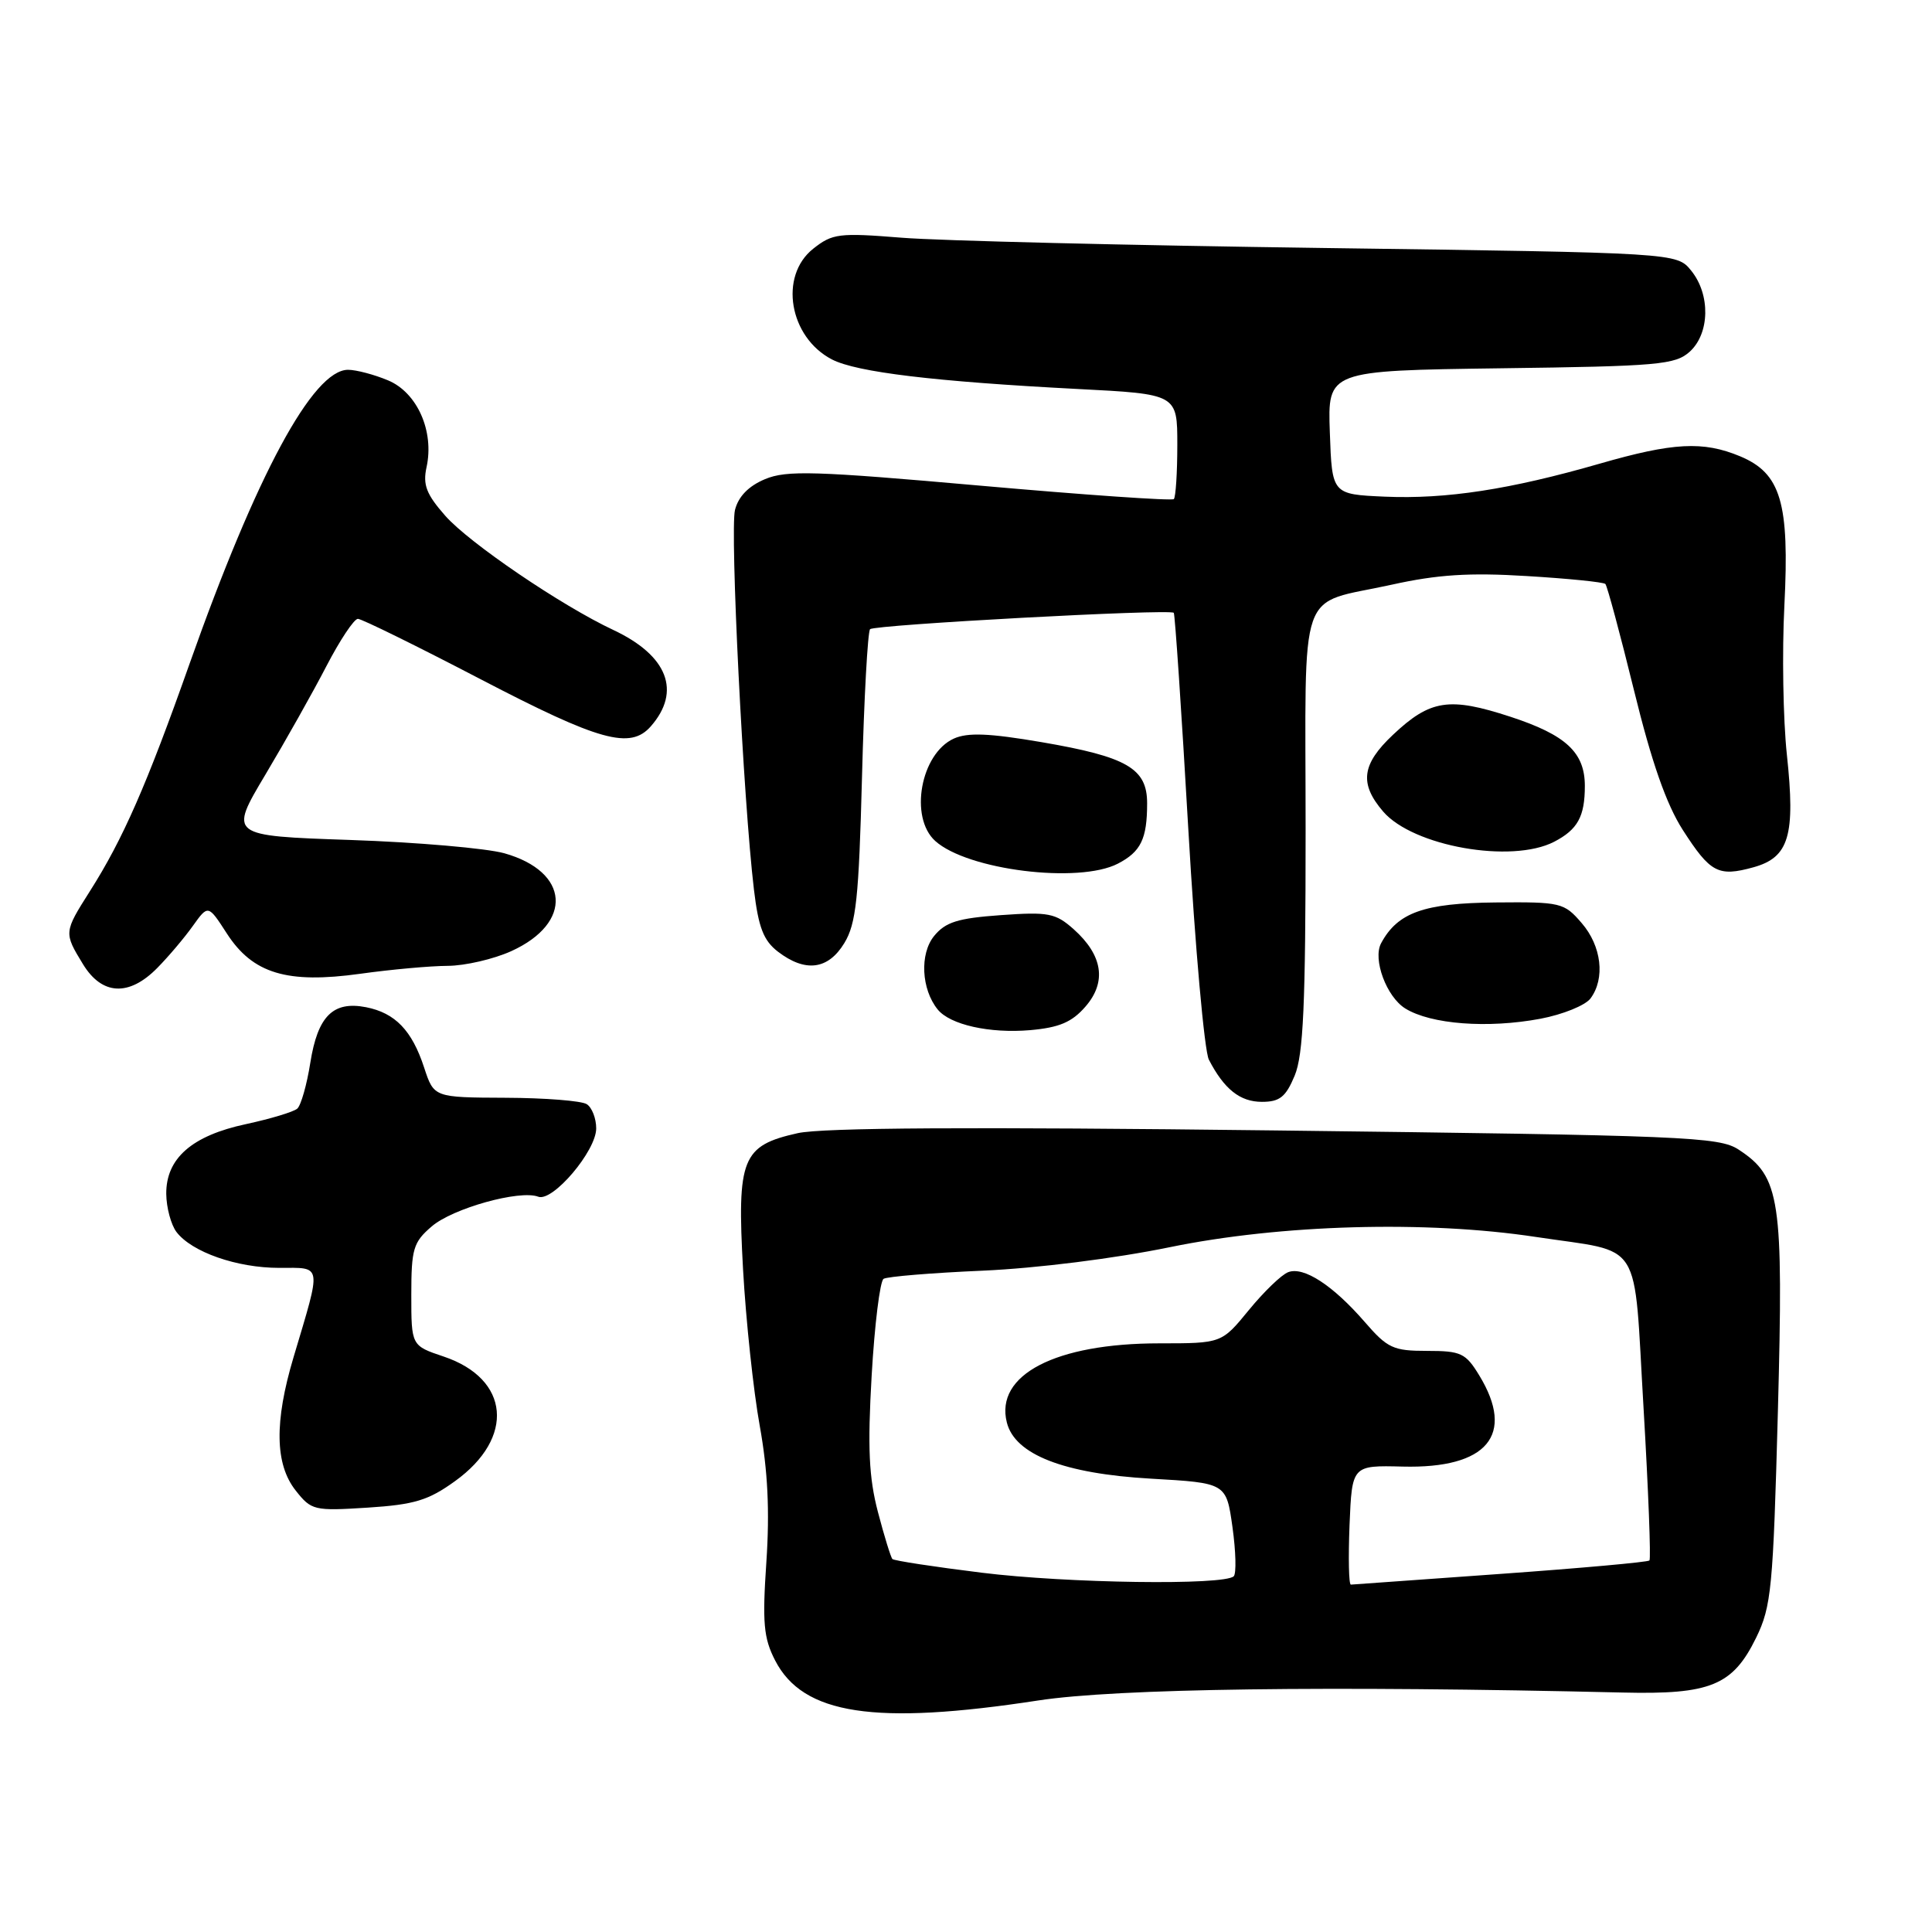 <?xml version="1.0" encoding="UTF-8" standalone="no"?>
<!DOCTYPE svg PUBLIC "-//W3C//DTD SVG 1.1//EN" "http://www.w3.org/Graphics/SVG/1.1/DTD/svg11.dtd" >
<svg xmlns="http://www.w3.org/2000/svg" xmlns:xlink="http://www.w3.org/1999/xlink" version="1.1" viewBox="0 0 256 256">
 <g >
 <path fill="currentColor"
d=" M 137.58 225.32 C 147.95 223.73 176.04 223.35 215.00 224.27 C 226.65 224.55 229.60 223.34 232.70 217.00 C 234.72 212.86 234.95 210.45 235.58 187.00 C 236.33 158.79 235.90 155.95 230.38 152.33 C 227.79 150.63 223.37 150.45 169.05 149.79 C 128.66 149.30 109.01 149.42 105.70 150.15 C 98.31 151.80 97.64 153.47 98.46 168.24 C 98.84 174.98 99.83 184.29 100.67 188.93 C 101.74 194.87 102.00 200.20 101.55 206.93 C 101.00 215.03 101.18 217.04 102.70 220.00 C 106.40 227.21 115.88 228.65 137.58 225.32 Z  M 60.29 196.26 C 68.27 190.52 67.56 182.70 58.79 179.75 C 54.50 178.31 54.50 178.31 54.50 171.57 C 54.50 165.49 54.76 164.60 57.20 162.51 C 59.98 160.11 68.87 157.63 71.32 158.57 C 73.23 159.30 79.00 152.51 79.00 149.52 C 79.00 148.20 78.44 146.75 77.75 146.31 C 77.06 145.86 72.22 145.48 67.00 145.46 C 57.50 145.42 57.50 145.42 56.20 141.46 C 54.59 136.53 52.36 134.22 48.50 133.46 C 44.13 132.61 42.10 134.64 41.12 140.81 C 40.66 143.73 39.88 146.47 39.39 146.90 C 38.90 147.33 35.84 148.25 32.60 148.95 C 25.42 150.48 21.99 153.50 22.03 158.20 C 22.05 160.02 22.66 162.28 23.38 163.24 C 25.41 165.91 31.39 168.00 36.99 168.00 C 42.76 168.00 42.64 167.28 38.89 179.86 C 36.34 188.41 36.43 194.01 39.17 197.49 C 41.26 200.14 41.60 200.22 48.71 199.77 C 54.90 199.37 56.76 198.81 60.29 196.26 Z  M 171.55 142.53 C 172.70 139.77 173.00 133.13 173.00 110.07 C 173.00 76.75 171.76 80.27 184.43 77.47 C 190.48 76.13 194.71 75.86 202.31 76.33 C 207.79 76.66 212.47 77.13 212.72 77.38 C 212.96 77.63 214.67 83.97 216.51 91.46 C 218.85 101.01 220.79 106.55 222.97 109.96 C 226.63 115.65 227.67 116.21 232.34 114.92 C 237.06 113.61 237.92 110.72 236.77 100.00 C 236.27 95.33 236.12 86.43 236.44 80.23 C 237.13 66.60 235.98 62.72 230.57 60.46 C 225.67 58.42 221.71 58.63 211.96 61.44 C 200.09 64.86 191.63 66.16 183.50 65.81 C 176.50 65.50 176.50 65.50 176.21 57.30 C 175.92 49.11 175.92 49.11 198.86 48.80 C 219.76 48.53 221.98 48.33 223.90 46.60 C 226.56 44.18 226.66 39.03 224.09 35.86 C 222.18 33.50 222.18 33.50 175.34 32.86 C 149.58 32.51 124.45 31.90 119.50 31.50 C 111.16 30.83 110.30 30.94 107.75 32.96 C 103.19 36.58 104.57 44.69 110.24 47.63 C 113.52 49.32 123.84 50.56 142.75 51.54 C 156.00 52.22 156.00 52.22 156.00 58.94 C 156.00 62.64 155.79 65.87 155.54 66.13 C 155.28 66.38 143.73 65.58 129.87 64.35 C 107.98 62.41 104.23 62.29 101.37 63.49 C 99.19 64.40 97.84 65.79 97.39 67.57 C 96.71 70.29 98.49 106.04 99.90 117.87 C 100.50 122.90 101.17 124.63 103.08 126.10 C 106.71 128.88 109.73 128.50 111.88 124.96 C 113.44 122.39 113.80 119.06 114.22 102.94 C 114.49 92.49 114.98 83.69 115.29 83.37 C 115.89 82.78 155.00 80.66 155.53 81.20 C 155.69 81.36 156.56 94.28 157.46 109.91 C 158.36 125.54 159.59 139.26 160.18 140.41 C 162.20 144.32 164.31 146.00 167.21 146.00 C 169.57 146.00 170.37 145.36 171.55 142.53 Z  M 143.82 133.39 C 146.67 130.12 146.13 126.58 142.27 123.13 C 139.86 120.99 138.94 120.81 132.61 121.26 C 126.88 121.67 125.28 122.18 123.76 124.04 C 121.85 126.41 122.08 131.07 124.24 133.75 C 125.88 135.79 131.14 136.96 136.50 136.50 C 140.35 136.16 142.03 135.45 143.82 133.39 Z  M 204.11 134.99 C 207.08 134.43 210.06 133.22 210.75 132.30 C 212.72 129.65 212.22 125.36 209.58 122.31 C 207.25 119.60 206.82 119.50 198.16 119.58 C 188.68 119.67 185.19 120.91 183.00 124.99 C 181.87 127.11 183.72 132.09 186.21 133.63 C 189.60 135.73 197.14 136.30 204.11 134.99 Z  M 20.85 128.25 C 22.34 126.74 24.46 124.23 25.56 122.68 C 27.58 119.86 27.58 119.86 30.05 123.68 C 33.49 129.01 38.03 130.38 47.74 129.03 C 51.81 128.46 57.02 127.99 59.32 127.98 C 61.62 127.97 65.41 127.09 67.75 126.03 C 75.98 122.29 75.49 115.50 66.82 113.06 C 64.44 112.40 55.26 111.60 46.42 111.30 C 30.33 110.75 30.33 110.75 35.18 102.62 C 37.84 98.16 41.48 91.69 43.26 88.25 C 45.04 84.82 46.91 82.01 47.42 82.00 C 47.92 82.00 55.24 85.60 63.68 90.00 C 79.44 98.21 83.51 99.34 86.23 96.25 C 90.31 91.60 88.47 86.86 81.28 83.48 C 74.39 80.25 62.13 71.92 58.99 68.33 C 56.49 65.49 56.01 64.24 56.52 61.90 C 57.56 57.15 55.29 52.02 51.42 50.40 C 49.58 49.63 47.19 49.00 46.12 49.00 C 41.47 49.00 33.99 62.87 25.10 88.00 C 19.44 104.02 16.29 111.20 11.91 118.09 C 8.46 123.53 8.45 123.59 10.99 127.75 C 13.51 131.89 17.10 132.07 20.85 128.25 Z  M 148.12 114.44 C 151.17 112.86 152.00 111.16 152.00 106.44 C 152.00 101.82 149.35 100.28 138.02 98.34 C 131.05 97.15 128.22 97.04 126.38 97.87 C 121.99 99.87 120.46 108.30 123.92 111.43 C 128.19 115.29 142.93 117.12 148.12 114.44 Z  M 205.93 111.54 C 209.05 109.92 210.00 108.20 210.00 104.14 C 210.00 99.71 207.51 97.39 200.16 94.98 C 192.03 92.32 189.52 92.70 184.57 97.37 C 180.42 101.28 180.10 103.84 183.28 107.54 C 187.25 112.15 200.29 114.45 205.93 111.54 Z  M 130.07 208.39 C 123.78 207.61 118.46 206.80 118.25 206.58 C 118.04 206.37 117.17 203.56 116.33 200.35 C 115.13 195.78 114.95 191.82 115.50 182.25 C 115.89 175.51 116.60 169.75 117.08 169.45 C 117.57 169.15 123.49 168.66 130.23 168.37 C 137.39 168.05 147.71 166.76 155.00 165.26 C 169.70 162.24 188.98 161.70 203.50 163.90 C 217.89 166.08 216.42 163.74 217.78 186.59 C 218.42 197.48 218.77 206.56 218.56 206.77 C 218.34 206.99 209.47 207.79 198.83 208.55 C 188.20 209.31 179.28 209.95 179.00 209.97 C 178.72 209.99 178.65 206.44 178.82 202.08 C 179.15 194.16 179.15 194.16 185.87 194.33 C 197.07 194.61 200.82 190.14 196.01 182.25 C 194.21 179.29 193.59 179.00 189.09 179.00 C 184.61 179.00 183.85 178.65 180.83 175.16 C 176.62 170.31 172.74 167.78 170.69 168.57 C 169.81 168.90 167.47 171.16 165.48 173.59 C 161.87 178.00 161.87 178.00 153.61 178.00 C 139.86 178.00 131.82 182.17 133.41 188.48 C 134.47 192.74 140.96 195.27 152.50 195.93 C 162.49 196.50 162.49 196.50 163.31 202.36 C 163.76 205.58 163.83 208.50 163.48 208.86 C 162.25 210.09 141.43 209.80 130.07 208.39 Z "/>
</g>
</svg>